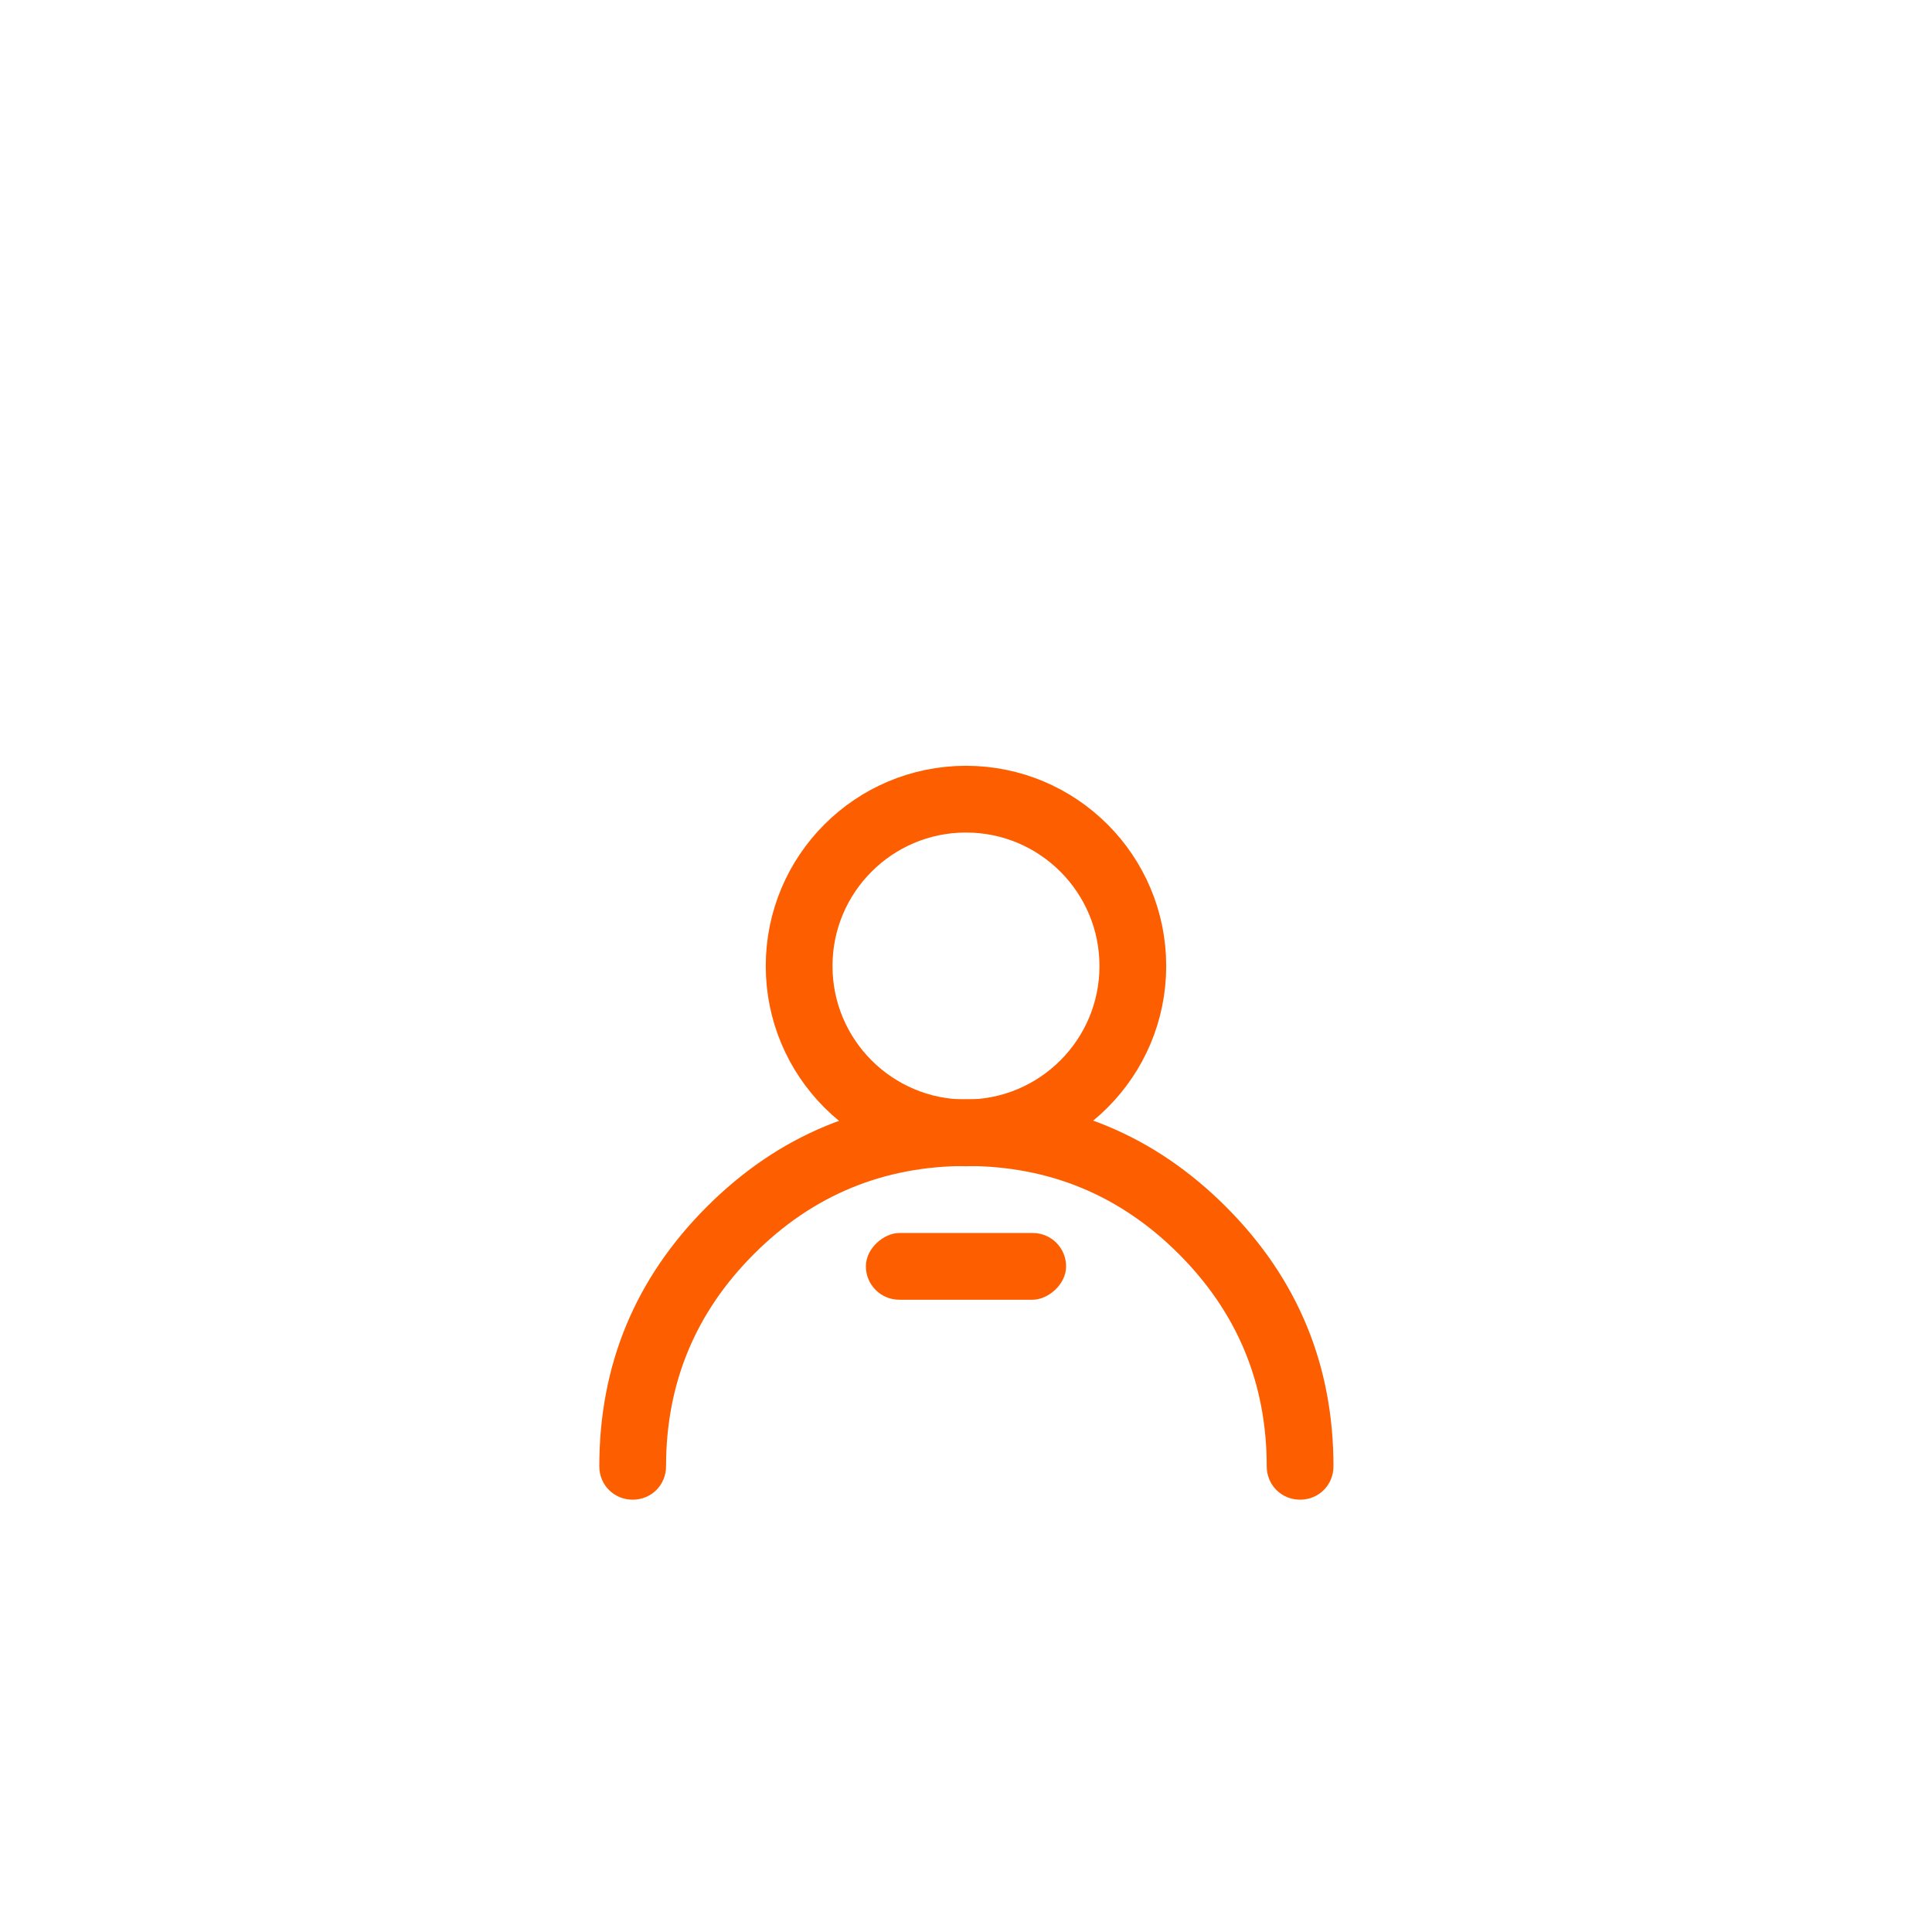 <svg width="57.895" height="57.895" viewBox="0 0 57.895 57.895" fill="none" xmlns="http://www.w3.org/2000/svg" xmlns:xlink="http://www.w3.org/1999/xlink">
	<desc>
			Created with Pixso.
	</desc>
	<circle cx="28.947" cy="28.948" r="5" stroke="#FD5E00" stroke-width="2"/>
	<path d="M37.959 43.94Q37.959 40.212 35.323 37.576Q32.687 34.94 28.959 34.94Q25.231 34.94 22.595 37.576Q19.959 40.212 19.959 43.94C19.959 44.5 19.519 44.94 18.959 44.94C18.399 44.94 17.959 44.5 17.959 43.94Q17.959 39.384 21.181 36.162Q24.403 32.94 28.959 32.94Q33.515 32.94 36.737 36.162Q39.959 39.384 39.959 43.94C39.959 44.5 39.519 44.94 38.959 44.94C38.399 44.94 37.959 44.5 37.959 43.94Z" fill-rule="evenodd" fill="#FD5E00"/>
	<rect x="31.947" y="36.948" rx="1" width="2" height="6" transform="rotate(90 31.947 36.948)" fill="#FD5E00"/>
	<defs/>
</svg>
